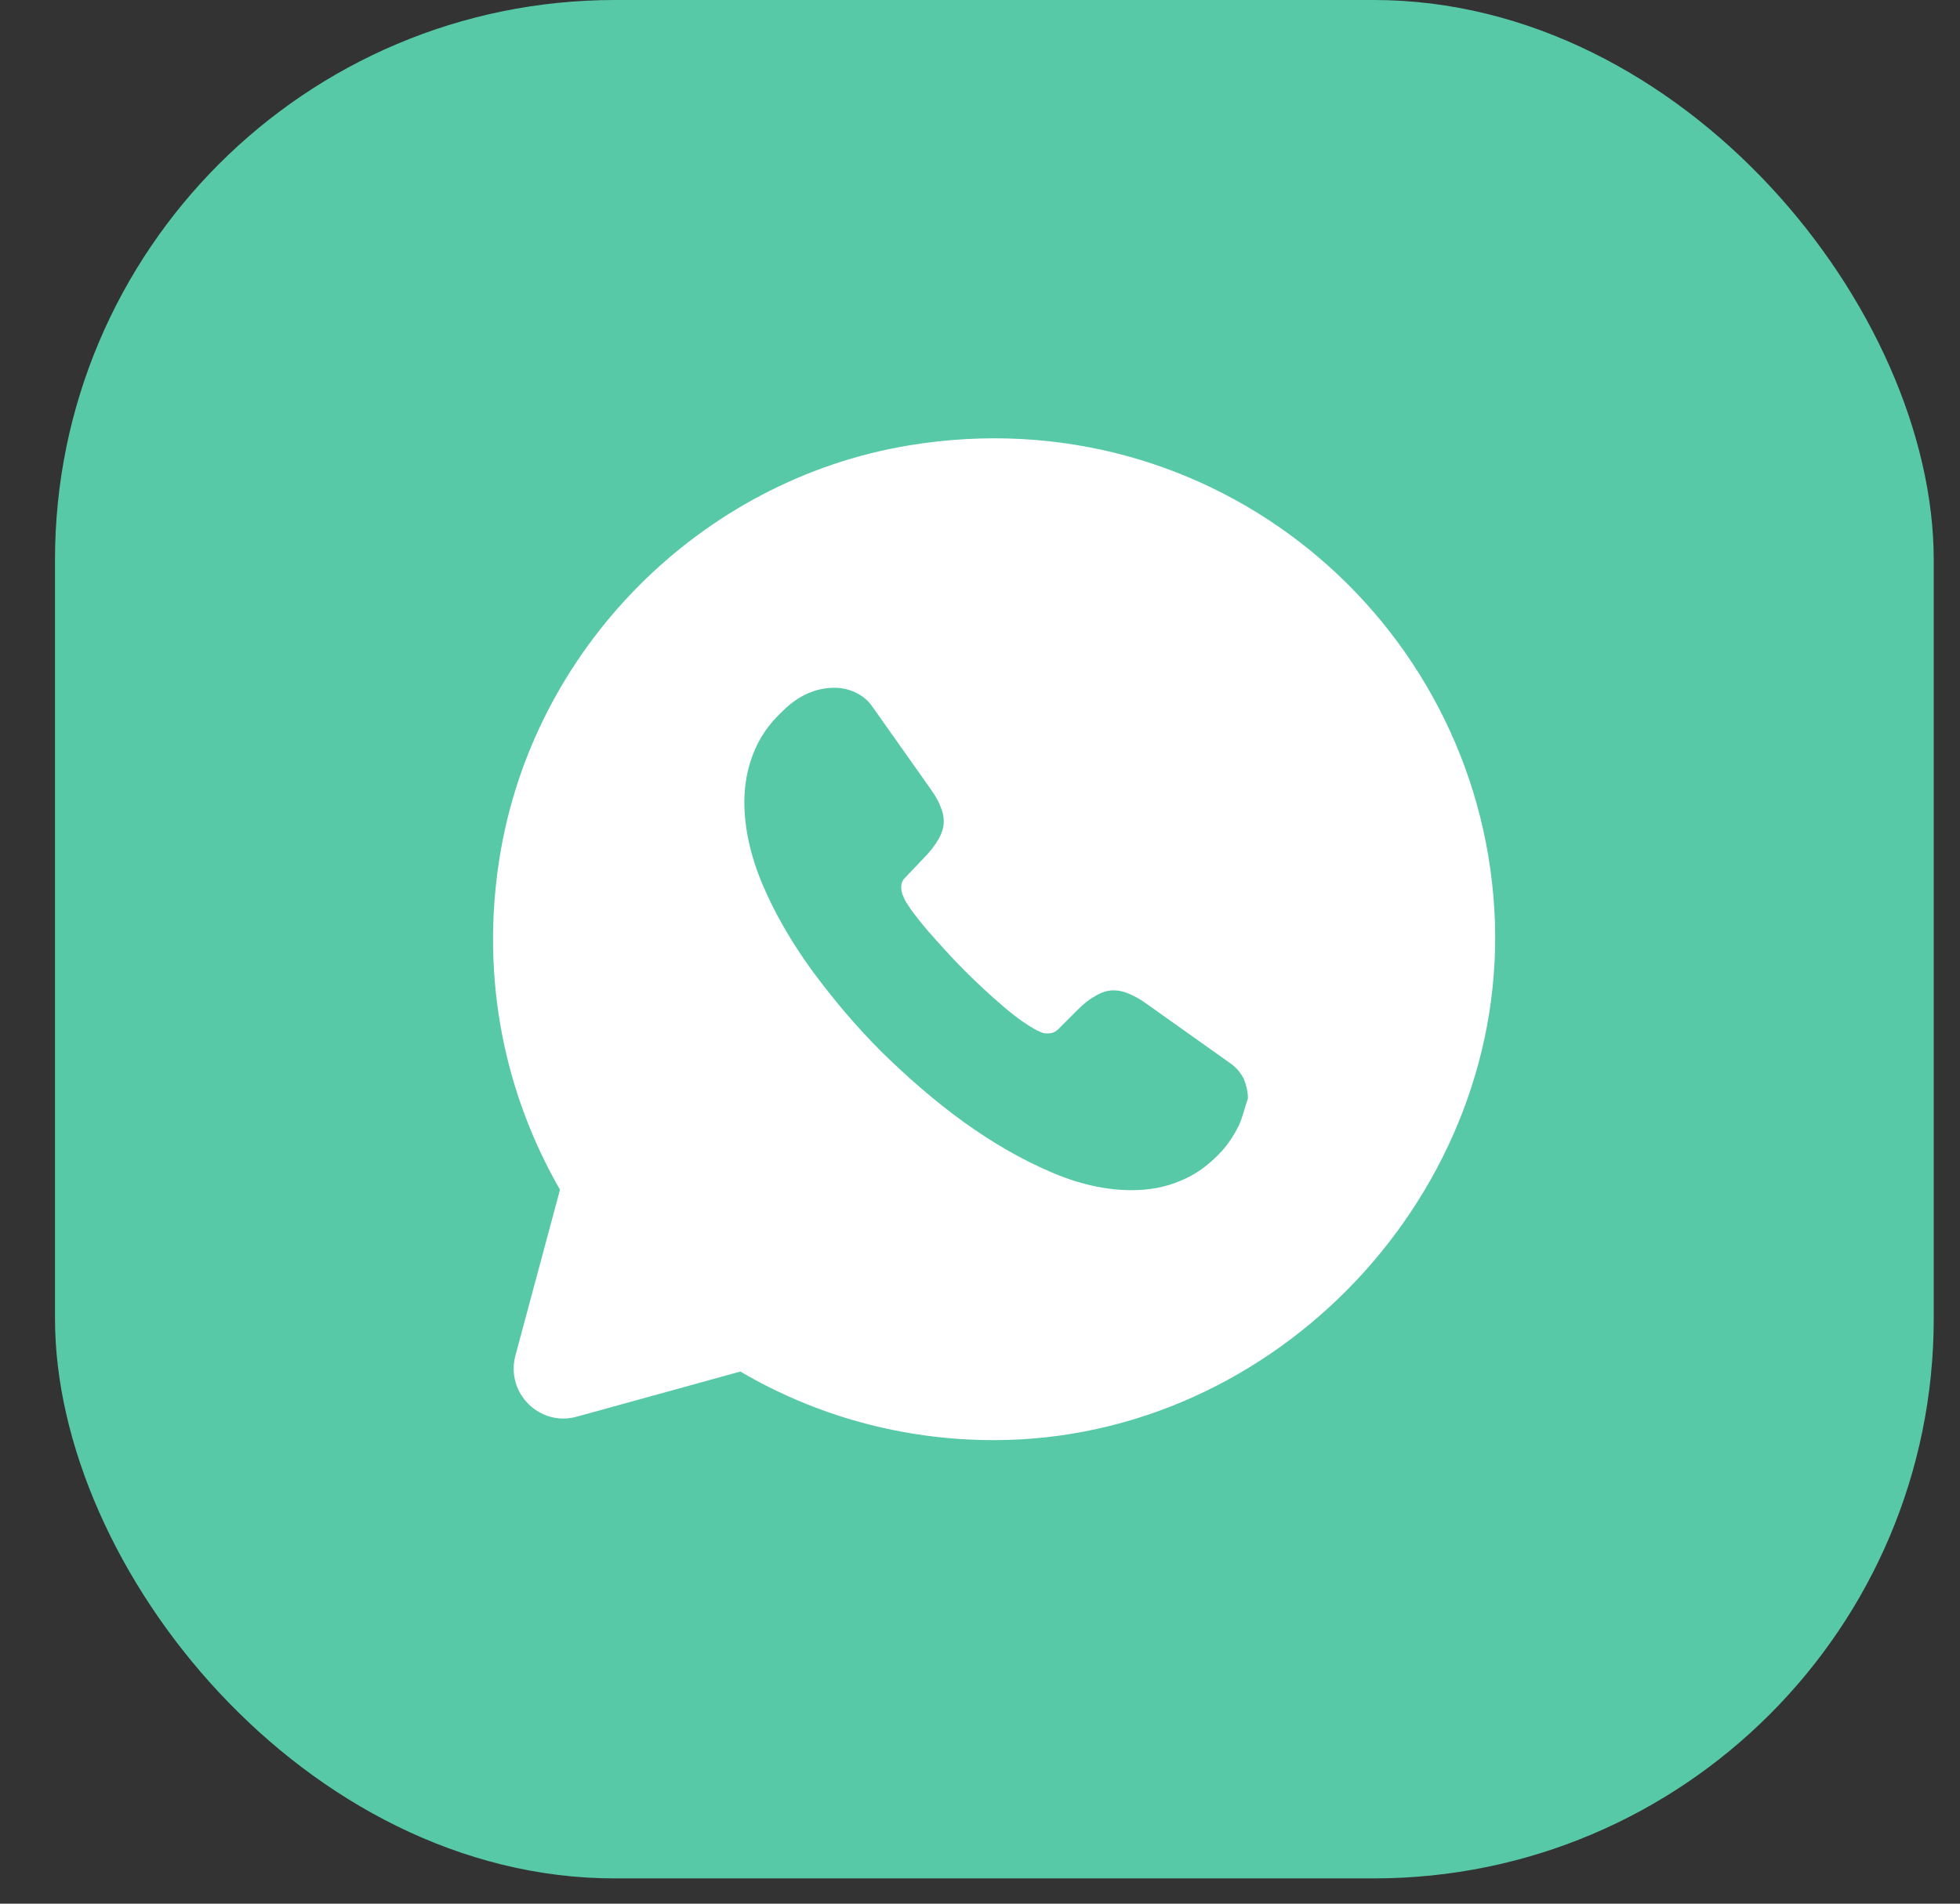 <svg width="35" height="34" viewBox="0 0 35 34" fill="none" xmlns="http://www.w3.org/2000/svg">
<rect x="0" y="0" width="35" height="34" fill="#333333" stroke="none"/>
<rect x="0.982" width="33.549" height="33.549" rx="10" fill="#57C9A7"/>
<path d="M26.685 16.247C26.381 11.058 21.666 7.059 16.236 7.954C12.496 8.571 9.499 11.604 8.917 15.344C8.577 17.509 9.025 19.557 10 21.248L9.204 24.21C9.025 24.881 9.642 25.489 10.304 25.301L13.221 24.496C14.545 25.274 16.093 25.721 17.748 25.721C22.794 25.721 26.98 21.275 26.685 16.247ZM22.122 20.103C22.042 20.264 21.944 20.416 21.818 20.559C21.595 20.801 21.353 20.98 21.085 21.087C20.816 21.204 20.521 21.257 20.208 21.257C19.752 21.257 19.26 21.15 18.75 20.926C18.231 20.703 17.721 20.407 17.211 20.041C16.692 19.665 16.209 19.244 15.744 18.788C15.278 18.323 14.867 17.831 14.491 17.321C14.124 16.811 13.829 16.301 13.614 15.791C13.4 15.281 13.292 14.789 13.292 14.324C13.292 14.02 13.346 13.724 13.453 13.456C13.561 13.178 13.731 12.928 13.972 12.704C14.258 12.418 14.572 12.284 14.903 12.284C15.028 12.284 15.153 12.311 15.269 12.364C15.386 12.418 15.493 12.499 15.574 12.615L16.611 14.082C16.692 14.198 16.755 14.297 16.79 14.395C16.835 14.494 16.853 14.583 16.853 14.673C16.853 14.78 16.817 14.887 16.755 14.995C16.692 15.102 16.611 15.209 16.504 15.317L16.164 15.675C16.11 15.728 16.093 15.782 16.093 15.854C16.093 15.889 16.102 15.925 16.11 15.961C16.128 15.997 16.137 16.023 16.146 16.05C16.227 16.203 16.37 16.39 16.567 16.623C16.773 16.855 16.987 17.097 17.22 17.33C17.461 17.571 17.694 17.786 17.936 17.992C18.168 18.189 18.365 18.323 18.517 18.403C18.544 18.412 18.571 18.43 18.598 18.439C18.633 18.457 18.669 18.457 18.714 18.457C18.794 18.457 18.848 18.43 18.902 18.377L19.242 18.037C19.358 17.92 19.465 17.84 19.564 17.786C19.671 17.723 19.77 17.688 19.886 17.688C19.975 17.688 20.065 17.706 20.163 17.75C20.262 17.795 20.369 17.849 20.476 17.929L21.962 18.985C22.078 19.065 22.158 19.164 22.212 19.271C22.257 19.387 22.284 19.495 22.284 19.62C22.23 19.772 22.194 19.942 22.122 20.103Z" fill="white"/>
</svg>
